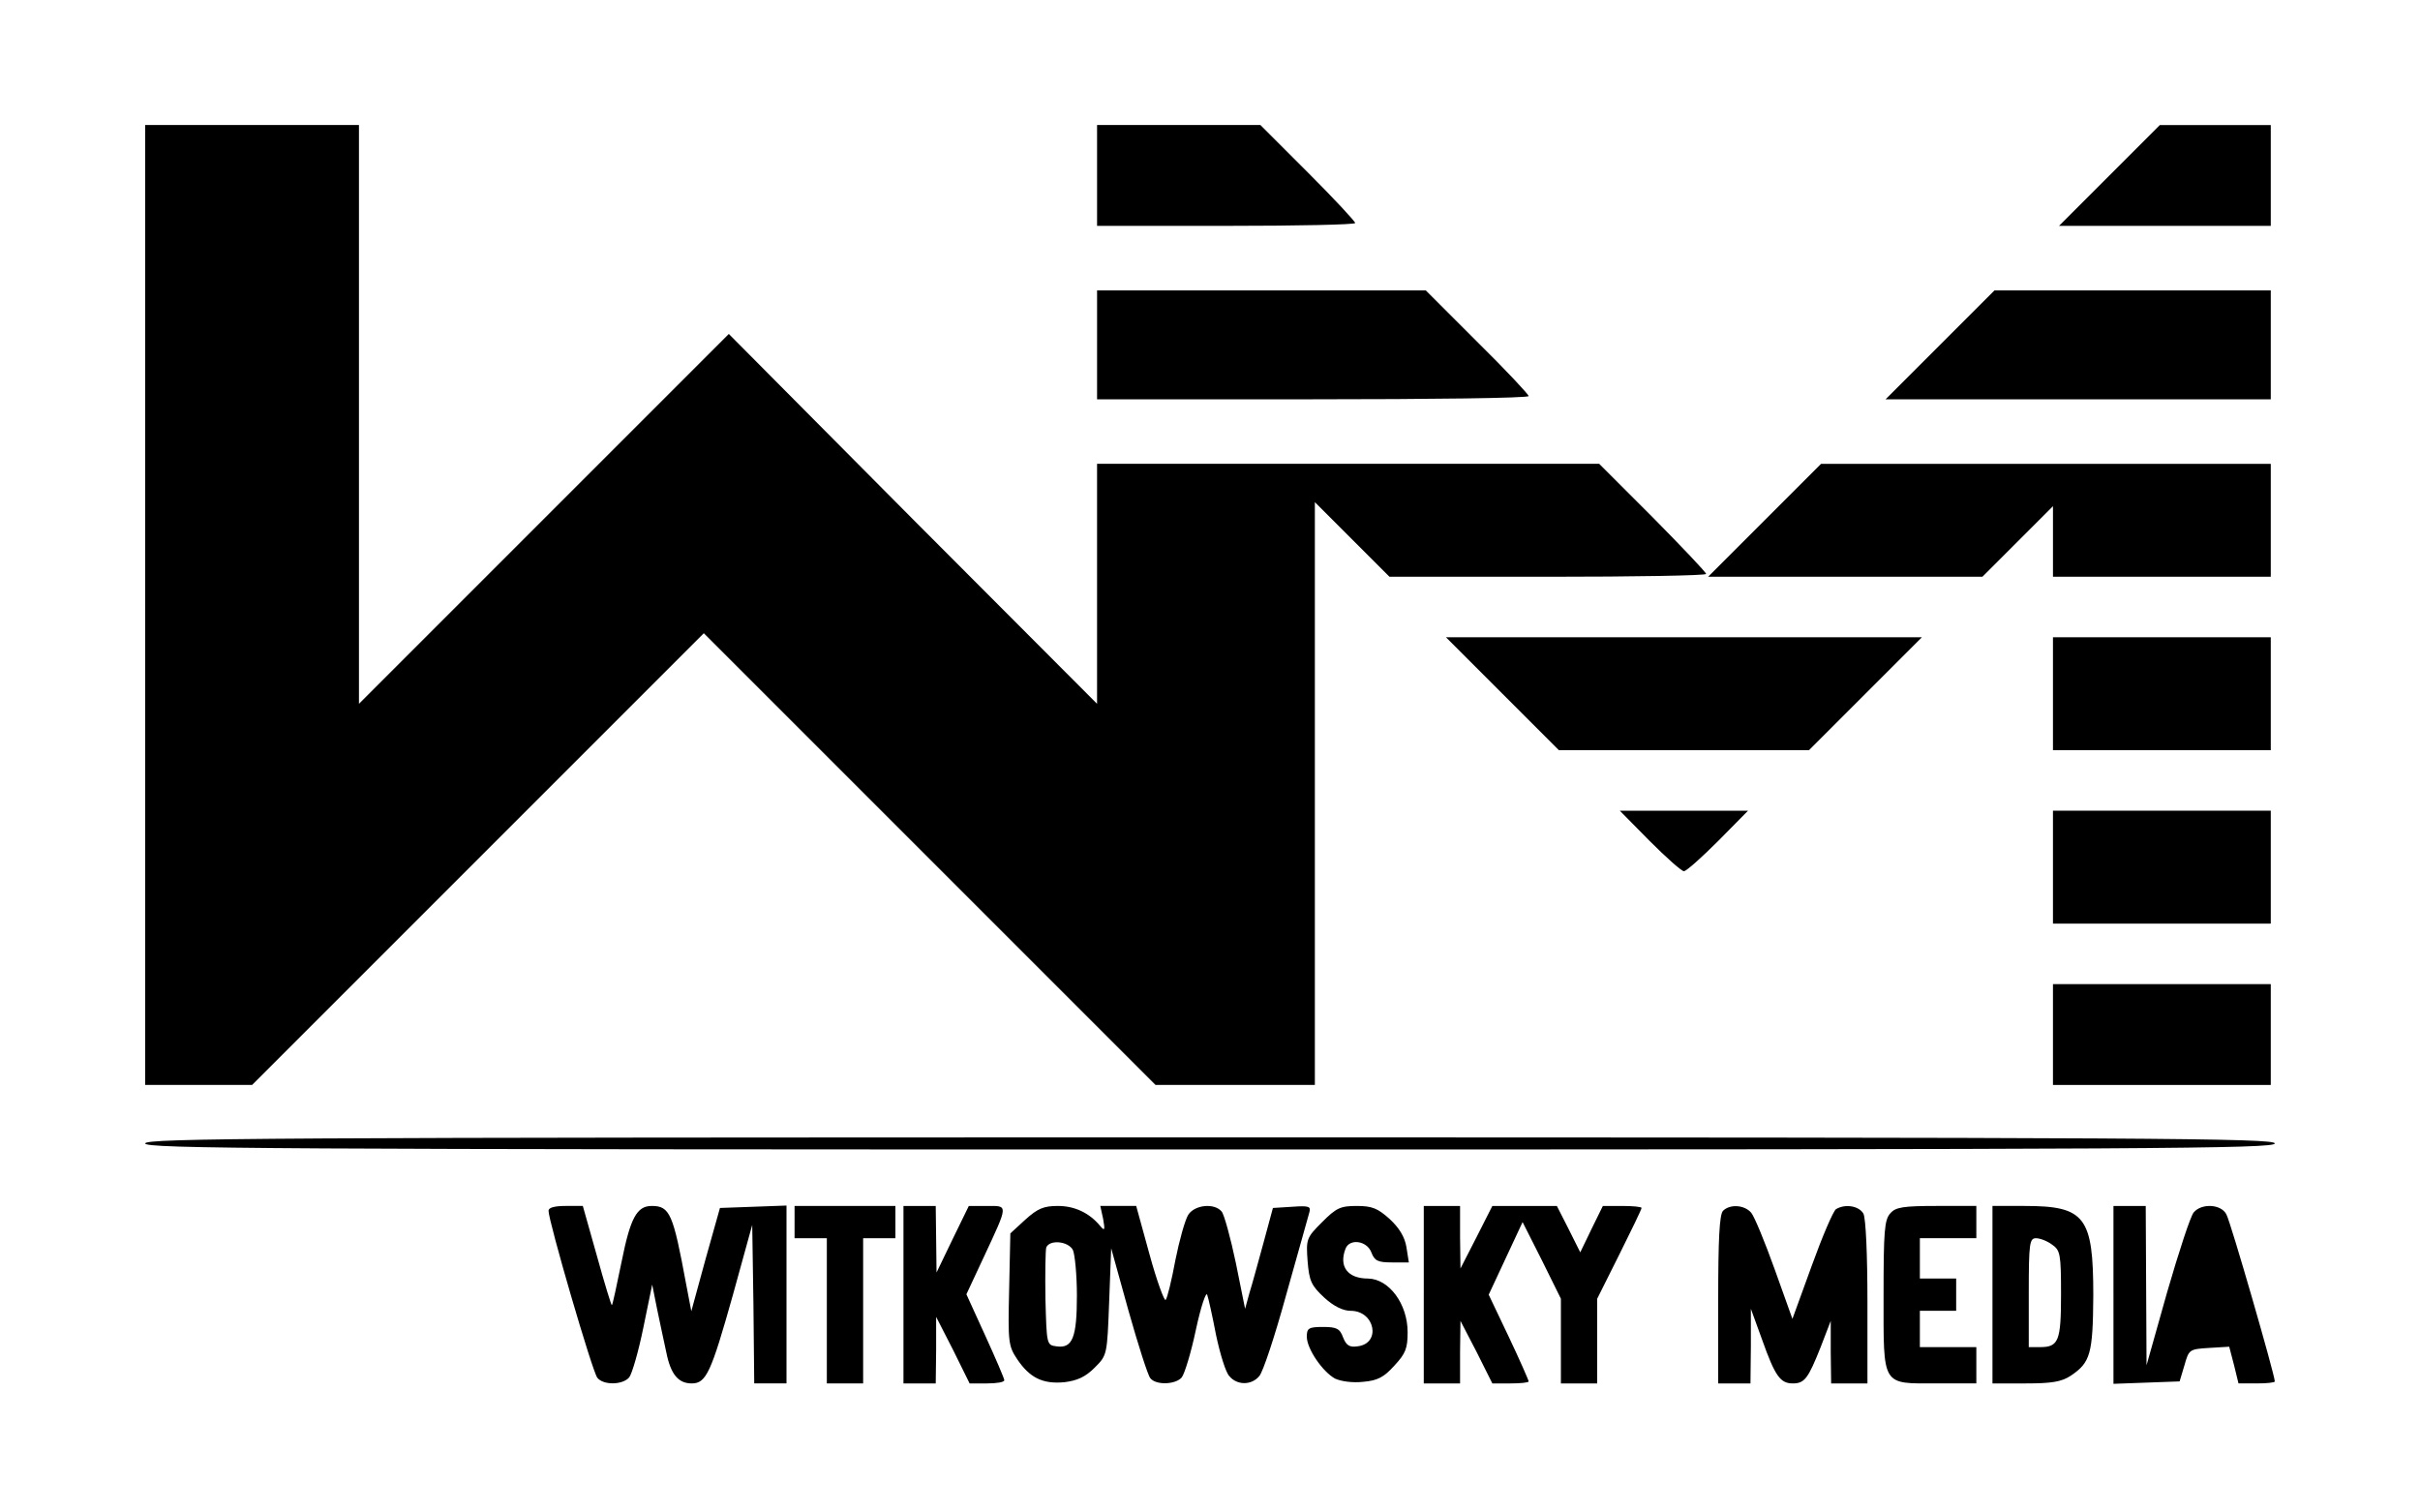 <?xml version="1.0" standalone="no"?>
<!DOCTYPE svg PUBLIC "-//W3C//DTD SVG 20010904//EN"
 "http://www.w3.org/TR/2001/REC-SVG-20010904/DTD/svg10.dtd">
<svg version="1.0" xmlns="http://www.w3.org/2000/svg"
 width="600pt" height="375pt" viewBox="0 0 600 375"
 preserveAspectRatio="xMidYMid meet">
<g transform="translate(0,375) scale(0.1,-0.1)"
fill="#000000" stroke="none">
<path d="M360 2250 l0 -1190 133 0 132 0 560 560 560 560 560 -560 560 -560
198 0 197 0 0 722 0 723 93 -93 92 -92 393 0 c215 0 392 3 392 7 0 4 -60 67
-132 140 l-133 133 -622 0 -623 0 0 -297 0 -298 -457 458 -456 459 -459 -459
-458 -458 0 718 0 717 -265 0 -265 0 0 -1190z"/>
<path d="M2720 3315 l0 -125 320 0 c176 0 320 3 320 7 0 4 -53 61 -117 125
l-118 118 -202 0 -203 0 0 -125z"/>
<path d="M5230 3315 l-125 -125 263 0 262 0 0 125 0 125 -138 0 -137 0 -125
-125z"/>
<path d="M2720 2895 l0 -135 535 0 c294 0 535 3 535 8 0 4 -57 65 -128 135
l-127 127 -408 0 -407 0 0 -135z"/>
<path d="M4810 2895 l-135 -135 478 0 477 0 0 135 0 135 -343 0 -342 0 -135
-135z"/>
<path d="M4375 2460 l-140 -140 340 0 340 0 87 87 88 88 0 -88 0 -87 270 0
270 0 0 140 0 140 -558 0 -557 0 -140 -140z"/>
<path d="M3725 2030 l140 -140 310 0 310 0 140 140 140 140 -590 0 -590 0 140
-140z"/>
<path d="M5090 2030 l0 -140 270 0 270 0 0 140 0 140 -270 0 -270 0 0 -140z"/>
<path d="M4090 1665 c41 -41 79 -75 85 -75 6 0 44 34 85 75 l74 75 -159 0
-159 0 74 -75z"/>
<path d="M5090 1600 l0 -140 270 0 270 0 0 140 0 140 -270 0 -270 0 0 -140z"/>
<path d="M5090 1185 l0 -125 270 0 270 0 0 125 0 125 -270 0 -270 0 0 -125z"/>
<path d="M360 915 c0 -13 300 -15 2640 -15 2340 0 2640 2 2640 15 0 13 -300
15 -2640 15 -2340 0 -2640 -2 -2640 -15z"/>
<path d="M1360 748 c0 -26 109 -400 121 -414 15 -19 63 -18 79 1 7 9 23 64 35
123 l22 107 12 -60 c7 -33 17 -81 23 -108 11 -55 30 -77 63 -77 36 0 48 27
102 219 l48 174 3 -196 2 -197 40 0 40 0 0 220 0 221 -82 -3 -83 -3 -36 -128
-35 -128 -13 68 c-32 173 -40 193 -85 193 -37 0 -53 -29 -75 -139 -12 -58 -22
-106 -24 -107 -1 -2 -18 53 -37 122 l-35 124 -42 0 c-28 0 -43 -4 -43 -12z"/>
<path d="M1970 720 l0 -40 40 0 40 0 0 -180 0 -180 45 0 45 0 0 180 0 180 40
0 40 0 0 40 0 40 -125 0 -125 0 0 -40z"/>
<path d="M2240 540 l0 -220 40 0 40 0 1 83 0 82 42 -82 41 -83 43 0 c24 0 43
3 43 8 0 4 -21 53 -47 110 l-47 103 43 92 c62 133 61 127 8 127 l-45 0 -40
-82 -40 -83 -1 83 -1 82 -40 0 -40 0 0 -220z"/>
<path d="M2542 726 l-37 -34 -3 -139 c-3 -131 -2 -140 20 -173 31 -46 63 -62
117 -57 32 4 52 13 75 36 31 31 31 31 36 164 l5 132 43 -155 c24 -85 48 -160
54 -167 14 -18 63 -16 78 2 7 9 23 61 35 118 12 56 25 95 28 87 3 -8 13 -53
22 -100 10 -47 24 -93 33 -102 19 -23 55 -23 74 0 9 9 39 100 67 202 29 102
54 193 57 203 5 16 0 18 -42 15 l-48 -3 -23 -85 c-13 -47 -28 -103 -35 -125
l-11 -40 -23 114 c-13 62 -29 120 -35 127 -18 22 -67 17 -83 -8 -8 -13 -22
-63 -32 -113 -9 -49 -20 -94 -24 -98 -3 -4 -22 47 -40 113 l-33 120 -44 0 -45
0 7 -32 c5 -28 4 -31 -7 -18 -27 33 -64 50 -105 50 -35 0 -50 -6 -81 -34z
m118 -75 c5 -11 10 -62 10 -113 0 -105 -11 -132 -51 -126 -24 3 -24 5 -27 117
-1 63 0 121 2 128 8 20 54 16 66 -6z"/>
<path d="M3278 720 c-39 -39 -40 -42 -36 -97 4 -49 9 -60 41 -90 24 -22 47
-33 66 -33 60 0 76 -81 17 -88 -20 -3 -28 2 -36 22 -8 22 -16 26 -50 26 -35 0
-40 -3 -40 -24 0 -30 39 -87 70 -104 15 -7 44 -11 70 -8 35 3 51 11 77 40 28
30 33 43 33 83 0 70 -46 132 -98 133 -51 0 -73 30 -56 74 10 26 53 20 64 -9 8
-21 16 -25 51 -25 l42 0 -6 38 c-4 25 -18 48 -42 70 -29 26 -43 32 -81 32 -41
0 -51 -5 -86 -40z"/>
<path d="M3530 540 l0 -220 45 0 45 0 0 78 1 77 40 -77 39 -78 45 0 c25 0 45
2 45 5 0 3 -22 53 -49 110 l-50 105 42 90 42 90 48 -95 47 -95 0 -105 0 -105
45 0 45 0 0 105 0 105 55 110 c30 60 55 112 55 115 0 3 -22 5 -48 5 l-48 0
-28 -57 -28 -58 -29 58 -29 57 -80 0 -80 0 -39 -77 -40 -78 -1 78 0 77 -45 0
-45 0 0 -220z"/>
<path d="M4272 748 c-9 -9 -12 -72 -12 -220 l0 -208 40 0 40 0 1 93 0 92 28
-77 c32 -90 45 -108 76 -108 29 0 38 12 69 90 l25 65 0 -77 1 -78 45 0 45 0 0
201 c0 119 -4 208 -10 220 -11 19 -45 25 -68 11 -7 -5 -34 -68 -60 -140 l-48
-132 -44 123 c-24 67 -50 130 -58 140 -17 20 -53 22 -70 5z"/>
<path d="M4687 742 c-15 -16 -17 -45 -17 -204 0 -228 -6 -218 133 -218 l97 0
0 45 0 45 -70 0 -70 0 0 45 0 45 45 0 45 0 0 40 0 40 -45 0 -45 0 0 50 0 50
70 0 70 0 0 40 0 40 -98 0 c-83 0 -102 -3 -115 -18z"/>
<path d="M4940 540 l0 -220 83 0 c64 0 88 4 111 19 49 33 55 54 56 199 0 195
-20 222 -170 222 l-80 0 0 -220z m148 124 c20 -14 22 -23 22 -123 0 -116 -6
-131 -52 -131 l-28 0 0 135 c0 123 2 135 18 135 10 0 28 -7 40 -16z"/>
<path d="M5240 540 l0 -221 82 3 82 3 12 40 c11 39 12 40 61 43 l50 3 12 -46
11 -45 45 0 c25 0 45 2 45 5 0 16 -110 397 -120 414 -13 26 -62 28 -81 5 -8
-9 -37 -98 -66 -198 l-51 -181 -1 198 -1 197 -40 0 -40 0 0 -220z"/>
</g>
</svg>
